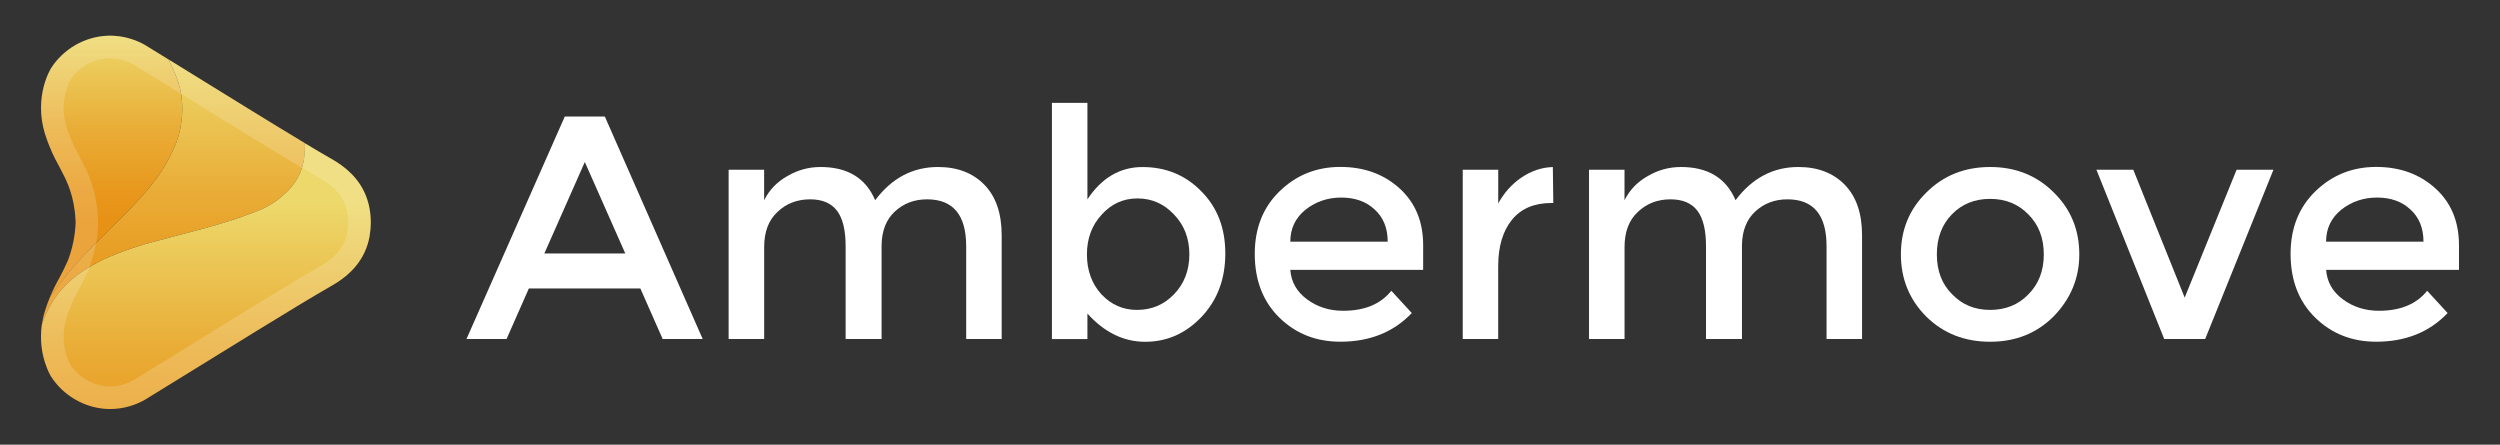 <?xml version="1.0" encoding="utf-8"?>
<!-- Generator: Adobe Illustrator 24.2.0, SVG Export Plug-In . SVG Version: 6.00 Build 0)  -->
<svg version="1.1" id="Layer_1" xmlns="http://www.w3.org/2000/svg" xmlns:xlink="http://www.w3.org/1999/xlink" x="0px" y="0px"
	 viewBox="0 0 6070.3 1079.7" style="enable-background:new 0 0 6070.3 1079.7;" xml:space="preserve">
<rect x="0" y="0" width="6070.3" height="1079.7" fill="#333333" stroke="none"/>
<style type="text/css">
	.st0{fill:#FFFFFF;}
	.st1{fill:url(#SVGID_1_);}
	.st2{fill:url(#SVGID_2_);}
	.st3{fill:url(#SVGID_3_);}
	.st4{opacity:0.17;}
</style>
<g>
	<g>
		<path class="st0" d="M1518.3,615.5L1420,393.4l-98.3,222.1L1518.3,615.5L1518.3,615.5z M1284.1,700.5L1230,823.1h-97.3
			l238.7-540.2h97.2l237.6,540.2H1609l-54.1-122.6L1284.1,700.5L1284.1,700.5z"/>
		<path class="st0" d="M1855.4,823.2h-86.2v-411h86.2v74c12.5-25,31.3-44.6,56.3-58.6c25-14.7,51.9-22.1,80.7-22.1
			c65.6,0,109.8,26.9,132.6,80.6c40.5-53.8,91.3-80.6,152.5-80.6c47.1,0,84.7,14.4,112.7,43.1c28,28.7,42,69.6,42,122.6v251.9H2346
			V597.8c0-75.9-31.7-113.8-95-113.8c-30.9,0-57.1,9.9-78.4,29.8c-20.6,19.1-31.3,46-32,80.6v228.7h-87.3V597.8c0-39-7-67.8-21-86.2
			c-14-18.4-35.7-27.6-65.2-27.6c-31.7,0-58.2,10.3-79.6,30.9c-21.4,19.9-32,48.2-32,85.1v223.2H1855.4z"/>
		<path class="st0" d="M2760.8,752.5c35.4,0,65.2-12.5,89.5-37.6c25-25.8,37.6-58.2,37.6-97.2s-12.5-71.4-37.6-97.2
			c-24.3-25.8-53.8-38.7-88.4-38.7c-34.6,0-63.7,13.3-87.3,39.8c-23.6,25.8-35.4,57.8-35.4,96.1c0,39,11.8,71.4,35.4,97.2
			C2698.2,739.9,2726.9,752.5,2760.8,752.5z M2975.2,615.5c0,61.9-19.2,113.1-57.5,153.6c-38.3,40.5-84,60.8-137,60.8
			c-52.3,0-99.1-22.8-140.3-68.5v61.9h-86.2V249.8h86.2V484c34.6-52.3,79.2-78.4,133.7-78.4c56.7,0,104.2,19.5,142.5,58.6
			C2955.7,503.2,2975.2,553.6,2975.2,615.5z"/>
		<path class="st0" d="M3369.5,586.8c0-33.1-10.7-59.3-32-78.4c-20.6-19.1-47.5-28.7-80.7-28.7s-62.2,9.9-87.3,29.8
			c-24.3,19.9-36.5,45.7-36.5,77.3L3369.5,586.8L3369.5,586.8z M3455.6,655.2H3133c2.2,29.5,15.8,53.4,40.9,71.8
			c25,18.4,54.1,27.6,87.3,27.6c52.3,0,91.3-16.2,117.1-48.6l49.7,54.1c-44.2,46.4-102,69.6-173.5,69.6
			c-58.9,0-108.3-19.5-148.1-58.6c-39.8-39-59.7-90.6-59.7-154.7c0-62.6,20.3-113.4,60.8-152.5s89.5-58.6,147-58.6
			s105.3,17.3,143.6,51.9c38.3,34.6,57.5,80.6,57.5,138.1V655.2z"/>
		<path class="st0" d="M3637.8,646.4v176.8h-86.1v-411h86.2V494c14-25.8,32.8-46.8,56.4-63c24.3-16.2,49.7-24.7,76.2-25.4l1.1,87.3
			h-4.4c-42,0-74,13.6-96.1,40.9C3649,561.1,3637.8,598.5,3637.8,646.4z"/>
		<path class="st0" d="M3944.5,823.2h-86.2v-411h86.2v74c12.5-25,31.3-44.6,56.3-58.6c25-14.7,51.9-22.1,80.7-22.1
			c65.6,0,109.8,26.9,132.6,80.6c40.5-53.8,91.3-80.6,152.5-80.6c47.1,0,84.7,14.4,112.7,43.1s42,69.6,42,122.6v251.9h-86.2V597.8
			c0-75.9-31.7-113.8-95-113.8c-30.9,0-57.1,9.9-78.4,29.8c-20.6,19.1-31.3,46-32,80.6v228.7h-87.3V597.8c0-39-7-67.8-21-86.2
			c-14-18.4-35.7-27.6-65.2-27.6c-31.7,0-58.2,10.3-79.6,30.9c-21.4,19.9-32,48.2-32,85.1v223.2H3944.5z"/>
		<path class="st0" d="M4832.2,829.8c-61.9,0-113.4-20.3-154.7-60.8c-41.2-41.2-61.9-91.7-61.9-151.4s20.6-109.7,61.9-150.2
			c41.2-41.2,92.8-61.9,154.7-61.9s113.4,20.6,154.7,61.9c41.2,40.5,61.9,90.6,61.9,150.2c0,57.4-20.6,107.5-61.9,150.2
			C4945.7,809.2,4894.1,829.8,4832.2,829.8z M4832.2,752.5c37.6,0,68.5-12.5,92.8-37.6c25-25,37.6-57.4,37.6-97.2
			s-12.5-72.2-37.6-97.2c-24.3-25-55.2-37.6-92.8-37.6c-37.6,0-68.5,12.5-92.8,37.6c-24.3,25-36.5,57.4-36.5,97.2
			s12.2,71.8,36.5,96.1C4763.7,739.6,4794.7,752.5,4832.2,752.5z"/>
		<polygon class="st0" points="5255,823.2 5090.4,412.2 5179.9,412.2 5304.7,722.6 5430.7,412.2 5520.2,412.2 5354.4,823.2 		"/>
		<path class="st0" d="M5884.5,586.8c0-33.1-10.7-59.3-32-78.4c-20.6-19.1-47.5-28.7-80.7-28.7s-62.2,9.9-87.3,29.8
			c-24.3,19.9-36.5,45.7-36.5,77.3L5884.5,586.8L5884.5,586.8z M5970.7,655.2h-322.6c2.2,29.5,15.8,53.4,40.9,71.8
			c25,18.4,54.1,27.6,87.3,27.6c52.3,0,91.3-16.2,117.1-48.6l49.7,54.1c-44.2,46.4-102,69.6-173.5,69.6
			c-58.9,0-108.3-19.5-148.1-58.6c-39.8-39-59.7-90.6-59.7-154.7c0-62.6,20.3-113.4,60.8-152.5c40.5-39,89.5-58.6,147-58.6
			s105.3,17.3,143.6,51.9c38.3,34.6,57.5,80.6,57.5,138.1L5970.7,655.2L5970.7,655.2z"/>
	</g>
	<g>
		<linearGradient id="SVGID_1_" gradientUnits="userSpaceOnUse" x1="271.122" y1="86.563" x2="271.122" y2="542.583">
			<stop  offset="0" style="stop-color:#EDD86B"/>
			<stop  offset="0.101" style="stop-color:#ECCF60"/>
			<stop  offset="0.497" style="stop-color:#E9AD37"/>
			<stop  offset="0.81" style="stop-color:#E8991E"/>
			<stop  offset="1" style="stop-color:#E79115"/>
		</linearGradient>
		<path class="st1" d="M438.2,310.1c-2.9,15.5-9.4,41.9-32.8,83.5c-32.5,58-77.6,103.1-166.3,190.9c-21.3,21.1-40.5,39.5-65.9,69.5
			c-22.3,26.2-39.5,49.8-51.7,67.3c3.3-8.1,5.8-13.5,5.8-13.5c8.9-19.4,13.8-26.1,23.9-46.5c0.1-0.2,0.2-0.4,0.3-0.5
			c0,0,0-0.1,0.1-0.1c3.2-6.4,8.6-17.5,13.9-29.7c0-0.1,0-0.1,0.1-0.2c6.4-17,12.5-37.9,15.7-62.2c0.8-5.6,1.3-11.1,1.7-16.4
			c0.1-0.8,0.1-1.6,0.2-2.3c0.2-2.5,0.3-5,0.4-7.4c0-0.8,0.1-1.6,0.1-2.4v-0.1c-0.3-11.5-1.5-21.2-2.3-28.5
			c-2.9-23.7-8.8-44.6-15.8-62.2c0-0.1,0-0.1-0.1-0.2c-4.4-11.2-9.2-21.2-13.9-29.7c-0.1-0.2-0.2-0.5-0.3-0.7
			c-10.1-20.4-15-27.1-23.9-46.5c0,0-11.1-24.2-18.2-47.3C81.1,233.1,124,165.6,124,165.6c29.1-45.7,80.7-76.4,136.4-78.8
			c43-1.9,75.9,13.6,90.9,22c19.7,12.1,38.9,24,57.6,35.5c0.6,1.1,1.1,2.3,1.7,3.4c6.8,14.2,15.9,33.1,21.6,50.2
			C449.2,248.6,440.9,295.6,438.2,310.1z"/>
		<linearGradient id="SVGID_2_" gradientUnits="userSpaceOnUse" x1="421.019" y1="144.231" x2="421.019" y2="788.881">
			<stop  offset="0" style="stop-color:#EDD86B"/>
			<stop  offset="0.101" style="stop-color:#ECCF60"/>
			<stop  offset="0.497" style="stop-color:#E9AD37"/>
			<stop  offset="0.81" style="stop-color:#E8991E"/>
			<stop  offset="1" style="stop-color:#E79115"/>
		</linearGradient>
		<path class="st2" d="M740,367.7c-0.6,9.3-1.5,24-7.1,41c-11.9,36.3-36.8,58.2-49.2,68.8c-25.1,21.5-49.7,31.5-66,37.7
			c-84.6,32.5-158.2,48-253.9,74.3c-10.8,3-34,9.4-63.8,20.6c-22.8,8.6-45,16.9-69.8,30.8c-22.5,12.7-59.4,33.4-90.6,74.5
			c-11.3,14.8-26.9,39.1-37.9,73.4c1.5-10.8,3.9-22.1,7.5-33.8c3.7-12.2,8.6-24.7,12.3-33.8c12.1-17.5,29.4-41.1,51.7-67.3
			c25.4-30,44.6-48.4,65.9-69.5c88.8-87.8,133.8-132.8,166.3-190.9c23.3-41.6,29.9-68,32.8-83.5c2.7-14.5,11-61.5-6-112.3
			c-5.7-17.2-14.8-36-21.6-50.2c-0.6-1.2-1.1-2.3-1.7-3.4c139.3,86,252.2,156,331.2,203.4C740.5,354,740.5,360.5,740,367.7z"/>
		<linearGradient id="SVGID_3_" gradientUnits="userSpaceOnUse" x1="499.985" y1="494.722" x2="499.985" y2="1195.485">
			<stop  offset="0" style="stop-color:#EDD86B"/>
			<stop  offset="0.101" style="stop-color:#ECCF60"/>
			<stop  offset="0.497" style="stop-color:#E9AD37"/>
			<stop  offset="0.81" style="stop-color:#E8991E"/>
			<stop  offset="1" style="stop-color:#E79115"/>
		</linearGradient>
		<path class="st3" d="M900.3,538.8v1.1c-0.1,13.1-1.4,25.1-3.1,35.1c-2.4,12.5-6.3,25.5-12.4,38.4c-22.8,48.2-64.7,71.9-82.8,82.3
			c-83.2,47.7-240.8,146-450.7,275.3c-15,8.4-47.8,23.9-90.9,22c-55.7-2.4-107.3-33.2-136.4-78.8c0,0-32.7-51.4-22.4-125.3v0
			c11-34.2,26.6-58.5,37.9-73.4c31.2-41.1,68.1-61.8,90.6-74.5c24.7-13.9,47-22.2,69.8-30.8c29.8-11.2,53.1-17.7,63.8-20.6
			c95.7-26.3,169.3-41.8,253.9-74.3c16.3-6.3,40.9-16.2,66-37.7c12.4-10.6,37.3-32.5,49.2-68.8c5.6-17.1,6.5-31.8,7.1-41
			c0.5-7.2,0.5-13.6,0.1-20.1c23.7,14.2,44.4,26.5,61.8,36.4c18.1,10.4,60,34,82.8,82.3c6.1,12.9,10,25.8,12.4,38.4c0,0,0,0.1,0,0.1
			C898.9,514.6,900.2,526.1,900.3,538.8z"/>
		<g class="st4">
			<path class="st0" d="M267.6,141.6c23.8,0,43.4,7.9,56,14.7c44.2,27.2,85.5,52.7,125.4,77.4c144.9,89.4,259.3,160.1,325.6,198.1
				l0.6,0.3c15.6,9,44.7,25.6,59.9,57.8c3.6,7.7,6.3,16,8,24.7c1.4,8.4,2.1,16.6,2.2,24.5v0.6c0,8.2-0.8,16.8-2.2,25.6
				c-1.7,8.7-4.4,17-8,24.6c-15.2,32.1-44.2,48.8-59.9,57.7l-0.6,0.3C708.3,686,593.9,756.6,449,846.1
				c-40,24.7-81.3,50.2-125.5,77.4c-12.5,6.8-32.1,14.7-55.9,14.7c-1.6,0-3.2,0-4.8-0.1c-36.9-1.6-72.1-21.9-92.1-53
				c-0.9-1.6-7.8-14-12.3-33.4c-6.1-26.5-5-53.6,3.3-80.5c5.9-19.2,15.5-40.4,15.6-40.5c4.2-9.2,7.3-14.9,11.2-22.1
				c3.3-6.1,7-12.9,11.8-22.6c0.2-0.4,0.4-0.7,0.5-1c2.9-5.8,8.8-17.7,14.6-31.1l0.5-1.1l0.5-1.5l0.4-0.9l0.3-1
				c8.9-23.8,15.2-48.6,18.5-73.6l0,0l0,0c0.9-6.5,1.5-13.1,2-19.5l0-0.1c0.1-0.9,0.1-1.9,0.2-2.8l0,0l0,0c0.2-3.3,0.4-6,0.5-8.5
				c0.1-1.2,0.1-2.3,0.1-3.4l0-0.7v-0.7v-0.1V539l0-0.8c-0.4-13.4-1.6-24.3-2.7-33.6c-3.1-25.8-9.6-51.2-19.1-75.6
				c0-0.1-0.1-0.1-0.1-0.2l0,0l0,0c-0.1-0.3-0.2-0.5-0.3-0.8c-4.6-11.7-10-23.2-16-34.3c-4.8-9.6-8.5-16.5-11.8-22.6
				c-3.9-7.2-7-12.8-11.2-22c-0.1-0.2-9.7-21.4-15.6-40.6c-8.2-26.9-9.3-54-3.3-80.5c4.4-19.4,11.3-31.9,12.3-33.4
				c20-31.1,55.2-51.4,92.1-53C264.4,141.6,266,141.6,267.6,141.6 M267.6,86.6c-2.4,0-4.8,0.1-7.2,0.2
				c-55.7,2.4-107.3,33.2-136.4,78.8c0,0-43,67.5-14.9,159.1c7.1,23.1,18.2,47.3,18.2,47.3c8.9,19.4,13.8,26.1,23.9,46.5
				c0.1,0.2,0.2,0.5,0.3,0.7c4.7,8.5,9.5,18.5,13.9,29.7c0,0,0,0.1,0.1,0.2c6.9,17.6,12.9,38.5,15.8,62.2c0.9,7.3,2,17,2.3,28.5v0.1
				c0,0.8-0.1,1.6-0.1,2.4c-0.1,2.4-0.2,4.9-0.4,7.4c0,0.8-0.1,1.5-0.2,2.3c-0.4,5.3-1,10.7-1.7,16.4c-3.3,24.3-9.3,45.2-15.7,62.2
				c0,0.1,0,0.1-0.1,0.2c-5.2,12.2-10.7,23.3-13.9,29.7c0,0,0,0.1-0.1,0.1c-0.1,0.2-0.2,0.4-0.3,0.5c-10.1,20.4-15,27.1-23.9,46.5
				c0,0-11.1,24.2-18.2,47.3c-28.1,91.6,14.9,159.1,14.9,159.1c29.1,45.7,80.7,76.4,136.4,78.8c2.4,0.1,4.8,0.2,7.2,0.2
				c39.5,0,69.5-14.3,83.7-22.1C561.2,841.7,718.8,743.4,802,695.7c18.1-10.4,60-34,82.8-82.3c6.1-12.9,10-25.9,12.4-38.4
				c1.7-10,3.1-22,3.1-35.1v-1.1c-0.1-12.7-1.5-24.2-3.1-34c0,0,0-0.1,0-0.1c-2.4-12.5-6.3-25.5-12.4-38.4
				C862,418.1,820.1,394.4,802,384c-83.2-47.7-240.8-146-450.7-275.3C337.1,100.8,307.1,86.6,267.6,86.6L267.6,86.6z"/>
		</g>
	</g>
</g>
</svg>
